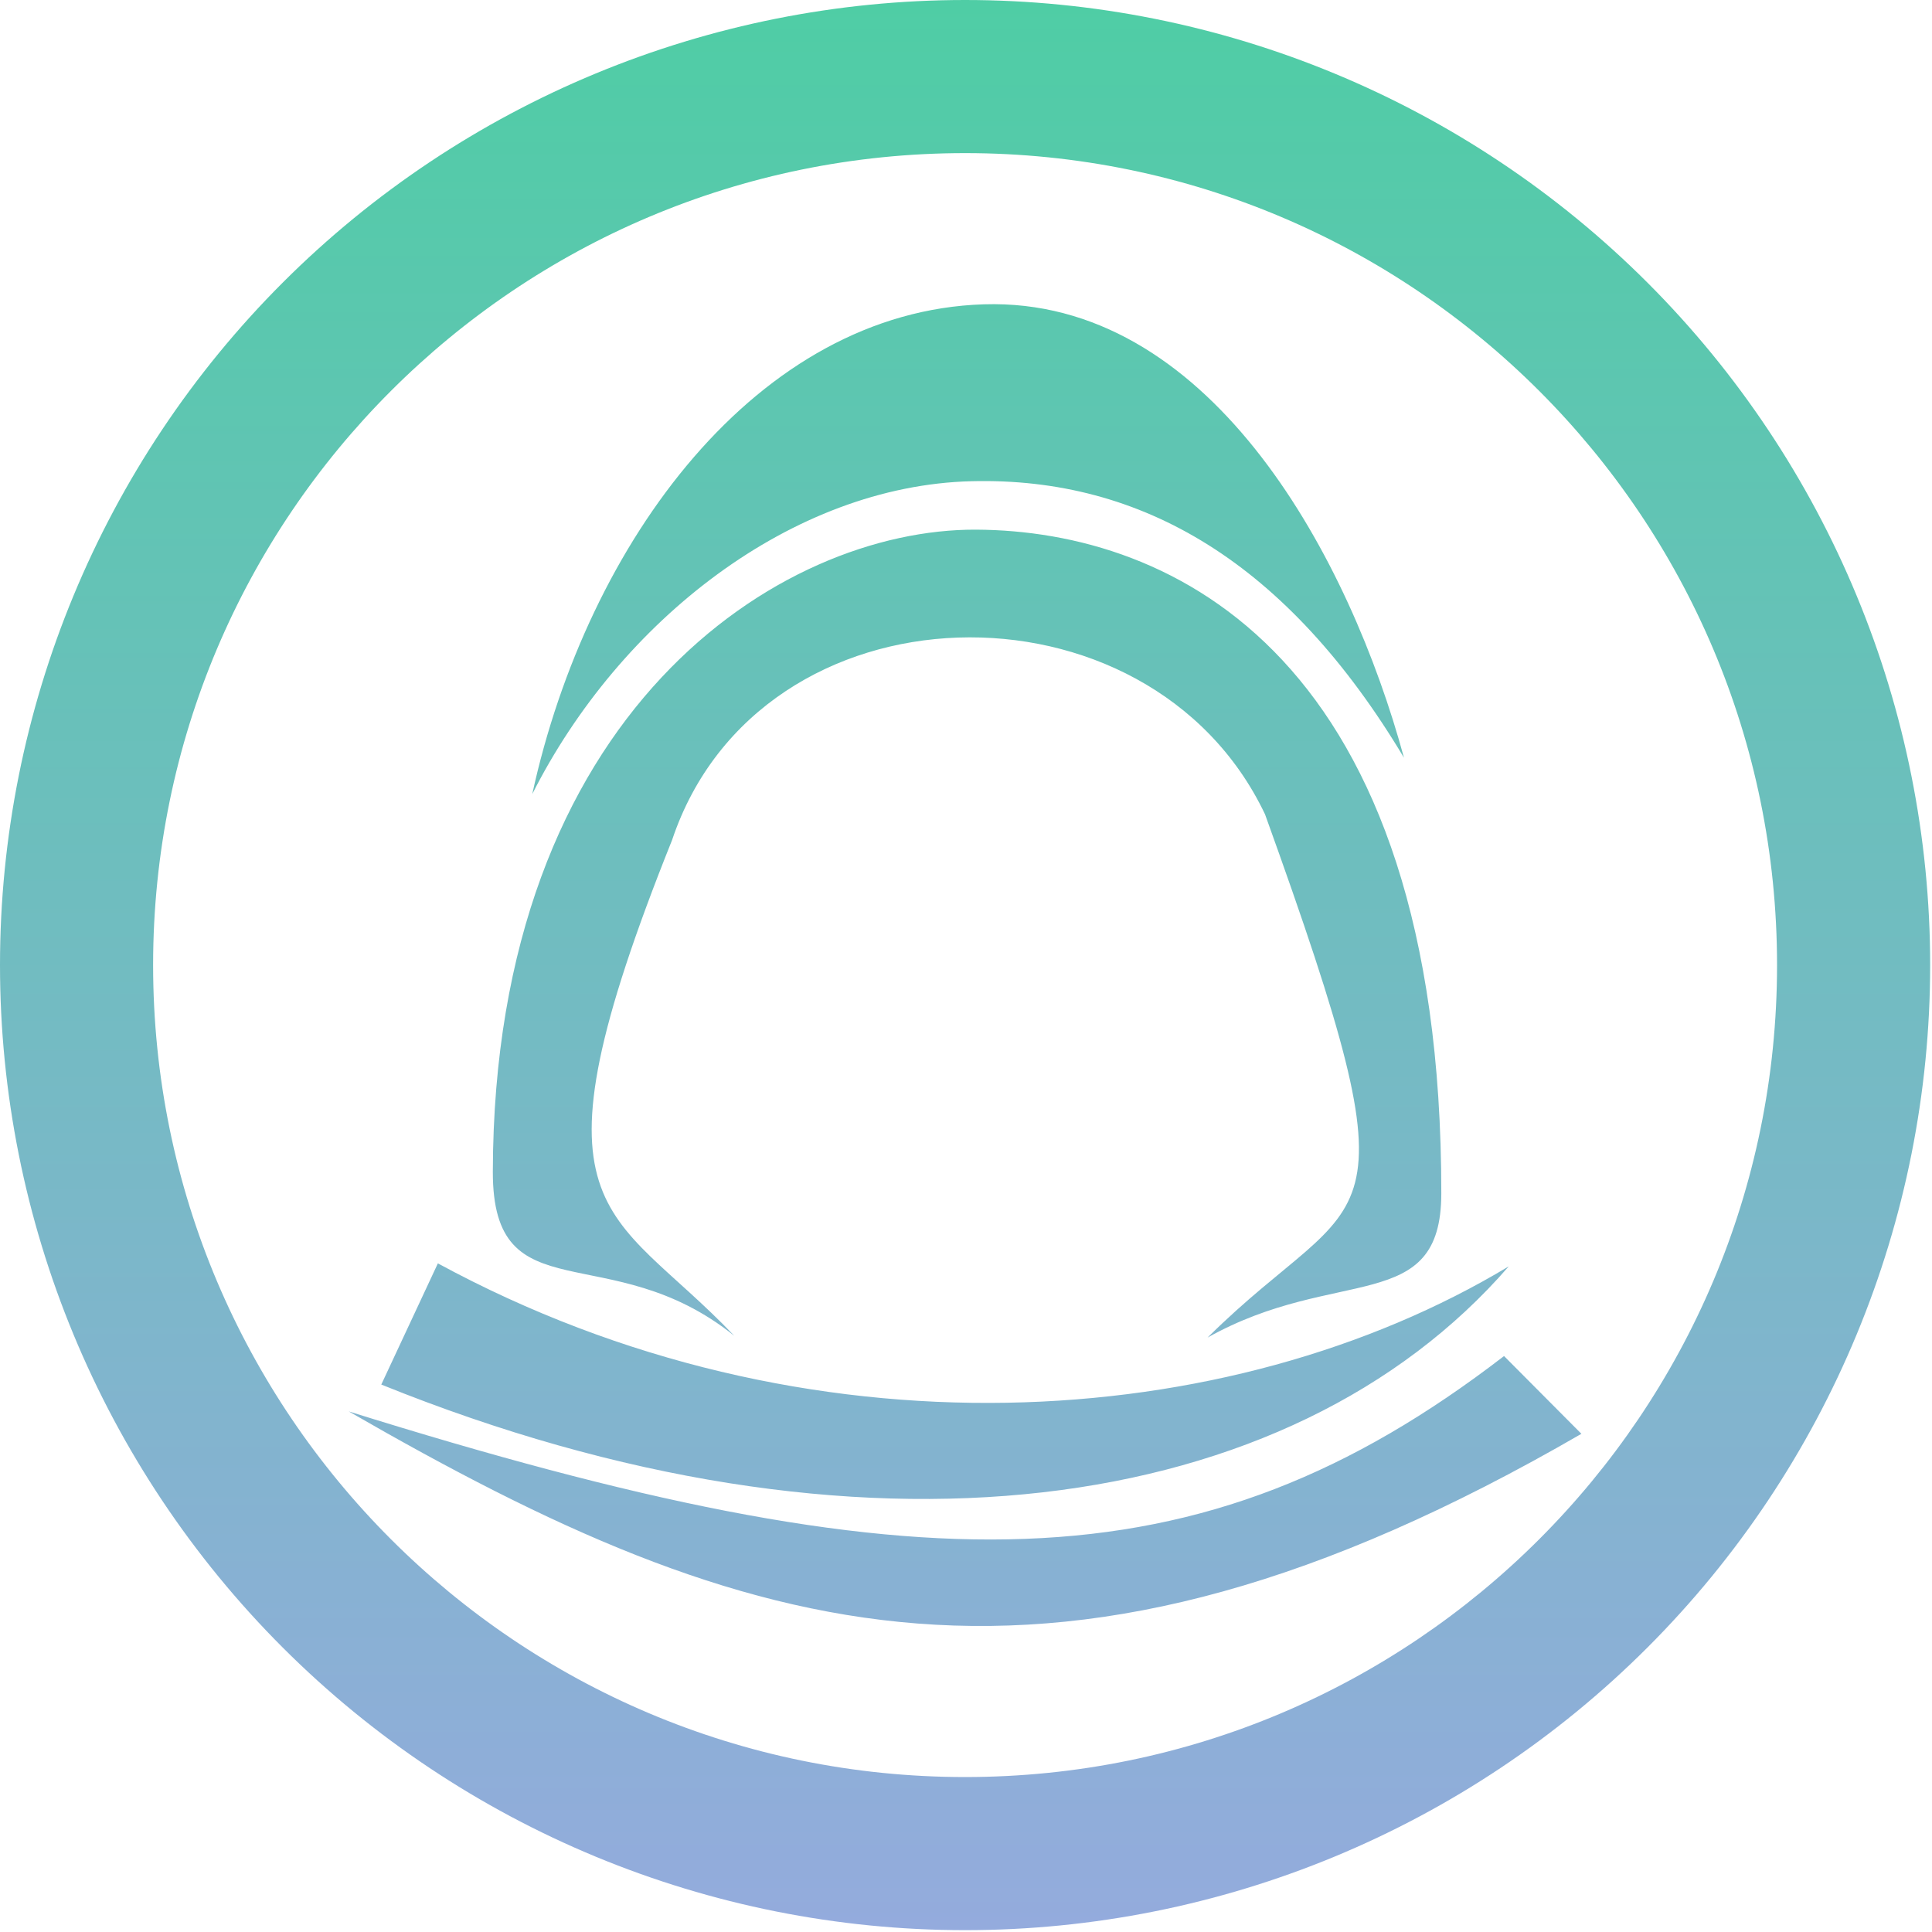 <svg width="168" height="168" viewBox="0 0 168 168" fill="none" xmlns="http://www.w3.org/2000/svg">
<path d="M83.92 0C61.663 1.54378e-05 40.318 8.842 24.58 24.58C8.842 40.318 1.54378e-05 61.663 0 83.92C1.47361e-05 106.177 8.842 127.522 24.58 143.26C40.318 158.998 61.663 167.84 83.92 167.84C106.177 167.84 127.522 158.998 143.26 143.26C158.998 127.522 167.84 106.177 167.84 83.92C167.84 61.663 158.998 40.318 143.26 24.58C127.522 8.842 106.177 1.47361e-05 83.92 0V0ZM83.92 13.314C122.915 13.314 154.526 44.925 154.526 83.92C154.526 122.915 122.915 154.526 83.92 154.526C44.925 154.526 13.314 122.915 13.314 83.92C13.314 44.925 44.925 13.314 83.92 13.314ZM86.465 26.45C86.161 26.449 85.856 26.453 85.549 26.462C65.905 27.084 51.09 47.032 46.283 69.053C53.877 53.988 68.857 42.234 84.486 41.844C99.358 41.473 111.977 48.984 122.084 65.888C117.38 48.601 105.57 26.542 86.465 26.45ZM84.885 46.057C67.84 45.973 42.932 61.853 42.855 101.885C42.831 114.428 53.01 107.438 63.846 116.154C52.923 104.691 45.194 106.117 58.444 73.041C66.069 50.291 99.92 49.599 110.003 70.811C123.811 109.141 118.736 102.699 105.008 116.309C116.232 110.021 125.33 114.424 125.331 103.775C125.364 56.995 101.93 46.14 84.885 46.057ZM38.076 109.859L33.155 120.396C74.784 137.223 112.221 131.987 131.195 110.12C106.935 124.715 70.091 127.234 38.076 109.859ZM130.786 117.917C104.168 138.403 79.875 138.217 30.326 122.732C65.139 142.793 91.706 151.211 137.514 124.679L130.786 117.917Z" fill="url(#paint0_linear_1_122)"/>
<defs>
<linearGradient id="paint0_linear_1_122" x1="83.92" y1="0" x2="83.92" y2="167.84" gradientUnits="userSpaceOnUse">
<stop stop-color="#4FCDA5"/>
<stop offset="1" stop-color="#94ABDD"/>
</linearGradient>
</defs>
</svg>

